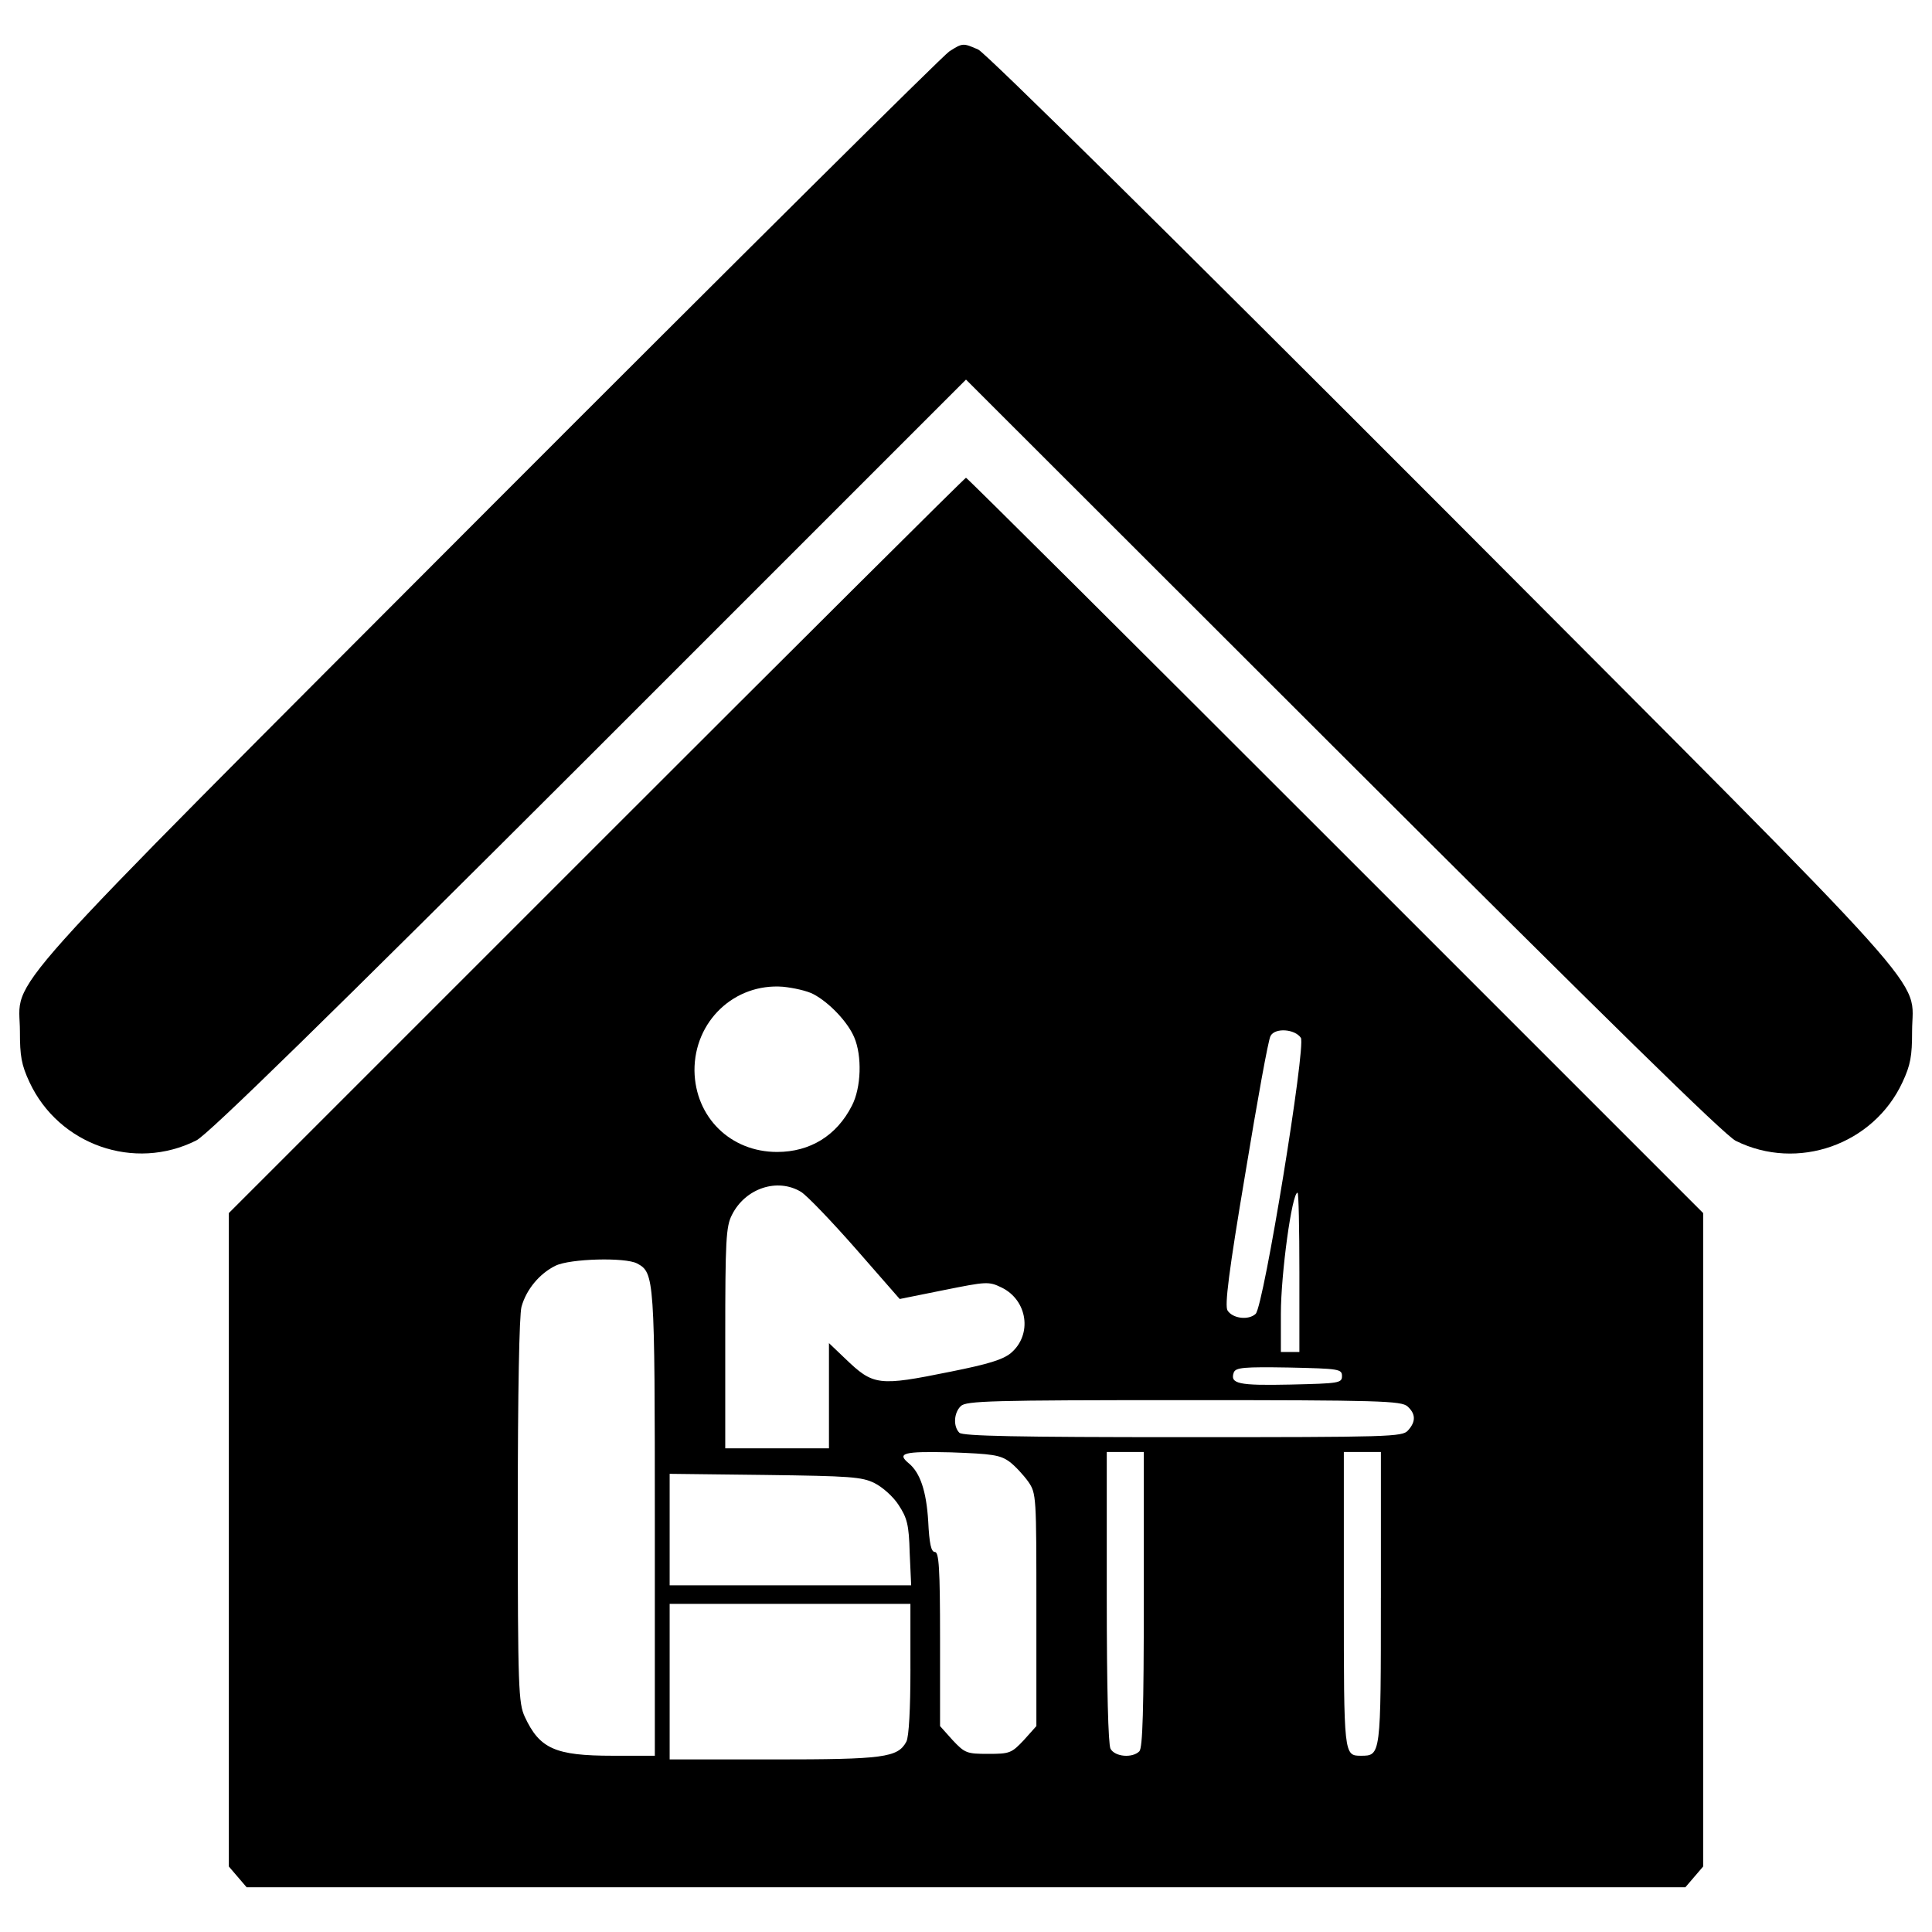 <?xml version="1.0" encoding="utf-8"?>
<!-- Svg Vector Icons : http://www.onlinewebfonts.com/icon -->
<!DOCTYPE svg PUBLIC "-//W3C//DTD SVG 1.1//EN" "http://www.w3.org/Graphics/SVG/1.1/DTD/svg11.dtd">
<svg version="1.1" xmlns="http://www.w3.org/2000/svg" xmlns:xlink="http://www.w3.org/1999/xlink" x="0px" y="0px" viewBox="0 0 1000 1000" enable-background="new 0 0 1000 1000" xml:space="preserve">
<g><g transform="translate(0,511) scale(0.1,-0.1)"><path d="M4913.7,4844c-30.7-19.2-1106.3-1087.1-2389-2371.7C-88.6-146.9,103.1,66,103.1-229.3c0-126.6,7.7-172.6,49.9-262.7c151.5-324,542.6-462.1,862.8-301c57.5,26.8,686.4,642.3,2034.3,1988.3L5000,3145.2l1951.8-1949.9C8318.9-169.9,8926.7-766.2,8984.2-794.9c320.2-159.2,713.3-19.2,862.8,302.9c42.2,90.1,49.9,136.1,49.9,262.7c0,295.3,191.7,80.5-2431.2,2711.1c-1380.5,1382.4-2366,2356.4-2402.4,2371.7C4984.7,4888.1,4982.7,4888.1,4913.7,4844z"/><path d="M3086.5,733.2l-1902-1902v-1691.1V-4551l46-53.7l46-53.7H5000h3723.5l46,53.7l46,53.7v1691.1v1691.1L6911.6,735.1c-1045,1045-1905.8,1902-1911.6,1902S4133.4,1780.1,3086.5,733.2z M4210.1-35.7c80.5-42.2,176.4-141.9,210.9-222.4c42.2-97.8,36.4-262.7-11.5-354.7c-78.6-155.3-216.7-239.7-387.3-239.7c-241.6,0-423.7,180.2-427.6,419.9c-1.9,256.9,207.1,454.4,458.2,435.2C4108.4-3.1,4177.5-18.4,4210.1-35.7z M6733.3-261.9c26.8-44.1-191.7-1386.2-233.9-1428.4c-36.4-34.5-118.9-24.9-145.7,17.3c-15.3,24.9,5.8,197.5,92.1,709.4c61.3,372,118.9,692.1,130.4,711.3C6599.1-208.2,6702.6-215.9,6733.3-261.9z M4146.8-1059.5c32.6-21.1,159.1-153.4,283.8-295.3l226.3-258.8l228.2,46c220.5,44.1,232,46,299.1,13.4c134.2-65.2,161-243.5,47.9-339.4c-42.2-34.5-118.9-57.5-310.6-95.9c-377.7-76.7-400.7-72.9-548.4,69l-82.4,78.6v-272.3v-272.2h-268.4h-268.4v571.3c0,504.3,3.8,577.1,34.5,636.6C3857.3-1040.3,4024.1-984.7,4146.8-1059.5z M6725.6-1475.6v-412.2h-47.9h-47.9v197.5c0,207.1,57.5,627,86.3,627C6721.8-1063.3,6725.6-1249.3,6725.6-1475.6z M3297.4-1429.6c90.1-47.9,92-70.9,92-1349.8v-1198.3h-218.6c-297.2,0-377.7,36.4-454.4,201.3c-32.6,70.9-36.4,145.7-36.4,1064.1c0,621.2,7.7,1014.3,19.2,1058.3c24.9,90.1,93.9,172.6,176.4,212.8C2950.4-1404.6,3236.1-1397,3297.4-1429.6z M6946.1-2012.4c0-36.4-15.3-38.3-266.5-44.1c-270.3-5.8-314.4,3.8-293.4,63.3c11.5,24.9,49.9,28.8,285.7,24.9C6930.8-1974.1,6946.1-1976,6946.1-2012.4z M7285.5-2169.7c42.2-38.3,44.1-78.6,1.9-124.6c-28.8-32.6-90.1-34.5-1165.7-34.5c-855.1,0-1138.9,5.7-1156.1,23c-32.6,32.6-28.8,103.5,7.7,138c26.8,26.8,157.2,30.7,1152.3,30.7C7145.5-2137,7252.9-2140.9,7285.5-2169.7z M5224.3-2455.3c28.8-21.1,72.9-69,97.8-103.5c42.2-61.4,42.2-72.9,42.2-665.3v-600.1l-65.2-72.9c-63.3-67.1-72.9-70.9-184.1-70.9c-111.2,0-120.8,3.8-184.1,70.9l-65.2,72.9v450.6c0,366.2-5.7,450.6-26.8,450.6c-19.2,0-28.8,42.2-34.5,159.1c-9.6,157.2-42.2,251.2-99.7,299.1c-65.2,53.7-28.8,63.3,216.7,57.5C5136.1-2415.1,5176.4-2420.8,5224.3-2455.3z M5920.3-3168.6c0-567.5-5.8-768.8-23-786.1c-36.4-36.4-126.5-28.8-149.5,13.4c-11.5,24.9-19.2,306.8-19.2,786.1v749.7h95.9h95.9V-3168.6z M7147.4-3160.9c0-818.7,0-816.8-103.5-816.8c-88.2,0-88.2,3.8-88.2,809.1v763.1h95.9h95.9V-3160.9z M4526.4-2566.5c42.2-21.1,97.8-70.9,124.6-113.1c44.1-67.1,53.7-101.6,57.5-247.3l7.7-168.7h-625h-625.1v289.5v287.6l494.7-5.8C4399.9-2530.1,4461.2-2534,4526.4-2566.5z M4712.4-3529c0-203.3-7.7-350.9-21.1-375.8c-44.1-82.4-117-92-688.3-92h-536.9v402.6v402.6h623.1h623.1V-3529z"/></g></g>
</svg>